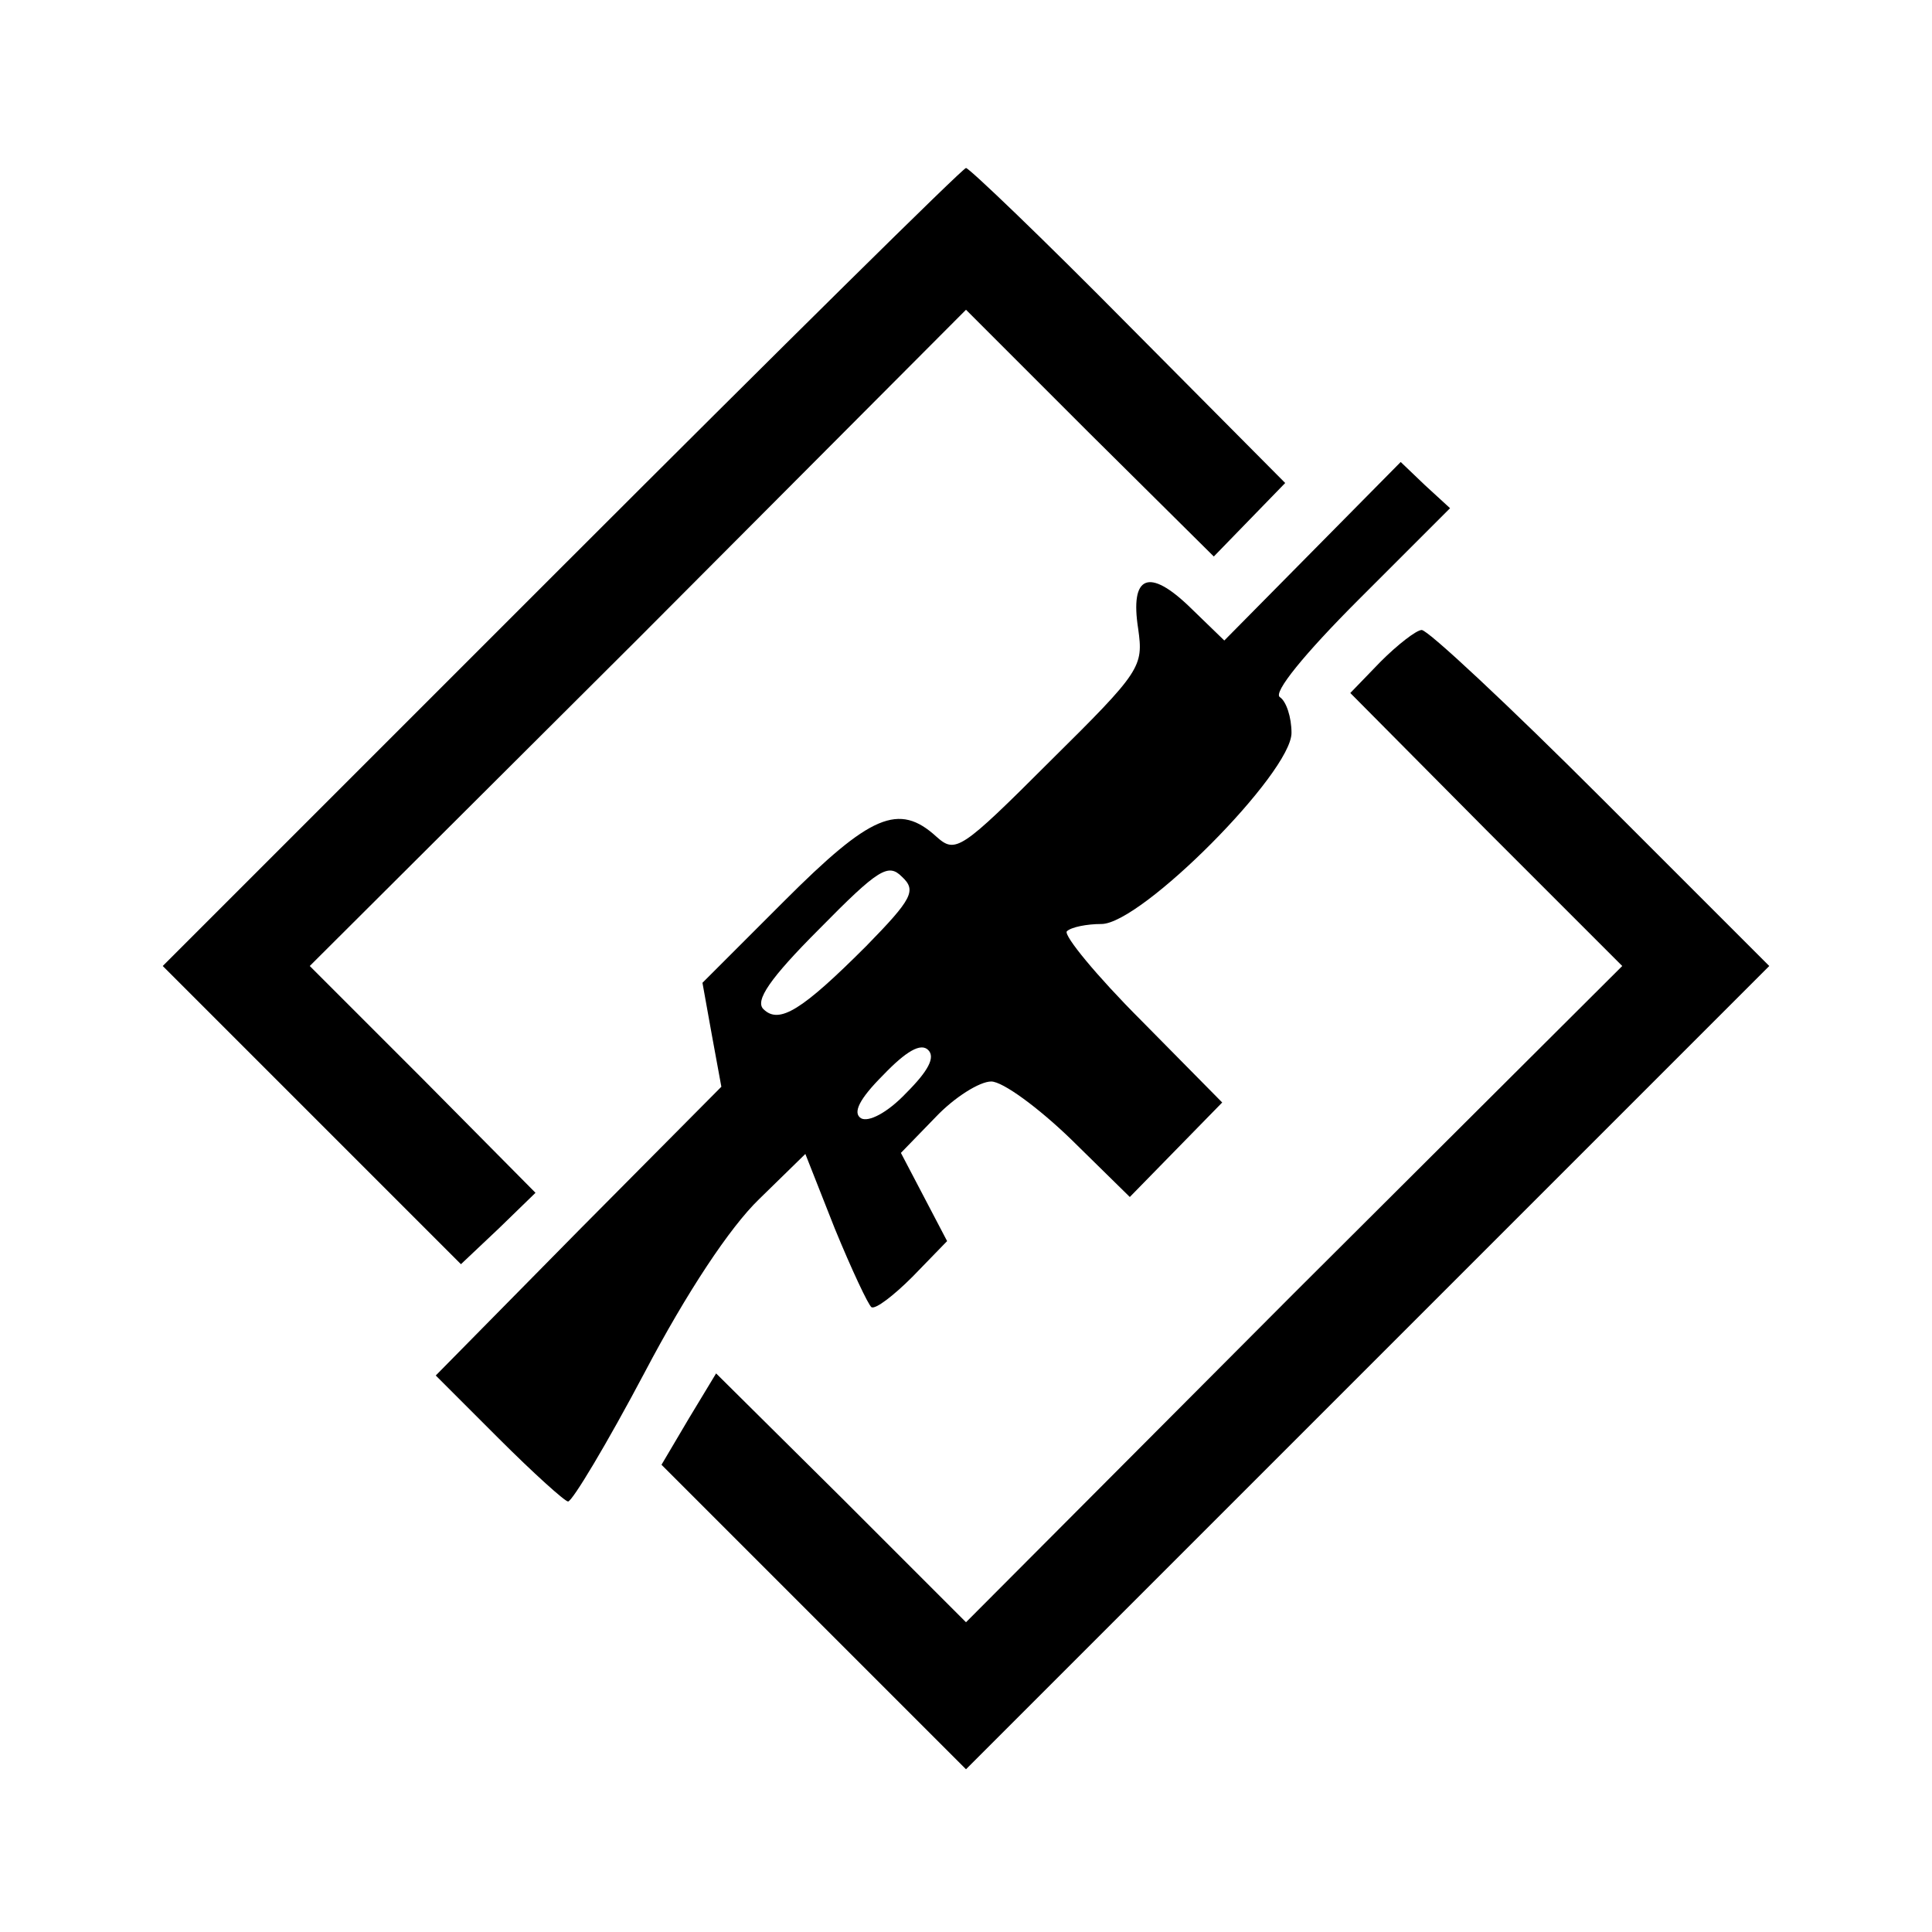 <?xml version="1.0" standalone="no"?>
<!DOCTYPE svg PUBLIC "-//W3C//DTD SVG 20010904//EN"
 "http://www.w3.org/TR/2001/REC-SVG-20010904/DTD/svg10.dtd">
<svg version="1.0" xmlns="http://www.w3.org/2000/svg"
 width="184pt" height="184pt" viewBox="0 0 184 184"
 preserveAspectRatio="xMidYMid meet">

<g transform="translate(0,184) scale(0.1,-0.1)"
fill="currentColor" stroke="none">
<path d="M535 1300 l-380 -380 142 -142 142 -142 36 34 35 34 -107 108 -108
108 313 312 312 313 118 -118 118 -117 34 35 34 35 -149 150 c-82 83 -152 150
-155 150 -3 0 -176 -171 -385 -380z"/>
<path d="M1250 1315 l-84 -85 -32 31 c-40 39 -58 31 -50 -20 5 -36 3 -40 -84
-126 -85 -85 -90 -88 -108 -72 -36 33 -63 21 -145 -61 l-78 -78 9 -50 9 -49
-136 -137 -136 -138 60 -60 c33 -33 63 -60 66 -60 4 0 37 55 73 123 40 76 81
138 109 165 l44 43 28 -71 c16 -39 32 -73 35 -75 4 -2 21 11 39 29 l33 34 -22
42 -22 42 33 34 c18 19 42 34 53 34 11 0 45 -25 76 -55 l56 -55 44 45 44 45
-77 78 c-43 43 -74 81 -71 85 4 4 19 7 33 7 38 0 181 144 181 182 0 15 -5 30
-11 34 -7 4 23 41 75 93 l87 87 -24 22 -23 22 -84 -85z m-425 -376 c-61 -61
-83 -75 -98 -60 -8 8 6 29 53 76 57 58 66 63 79 50 14 -13 10 -21 -34 -66z
m38 -140 c-18 -19 -36 -28 -43 -24 -8 5 -2 18 21 41 22 23 36 31 43 24 7 -7 0
-20 -21 -41z"/>
<path d="M1315 1210 l-29 -30 129 -130 130 -130 -313 -312 -312 -313 -119 119
-119 118 -26 -43 -26 -44 145 -145 145 -145 382 382 383 383 -160 160 c-88 88
-165 160 -171 160 -5 0 -23 -14 -39 -30z"/>
</g>
</svg>
